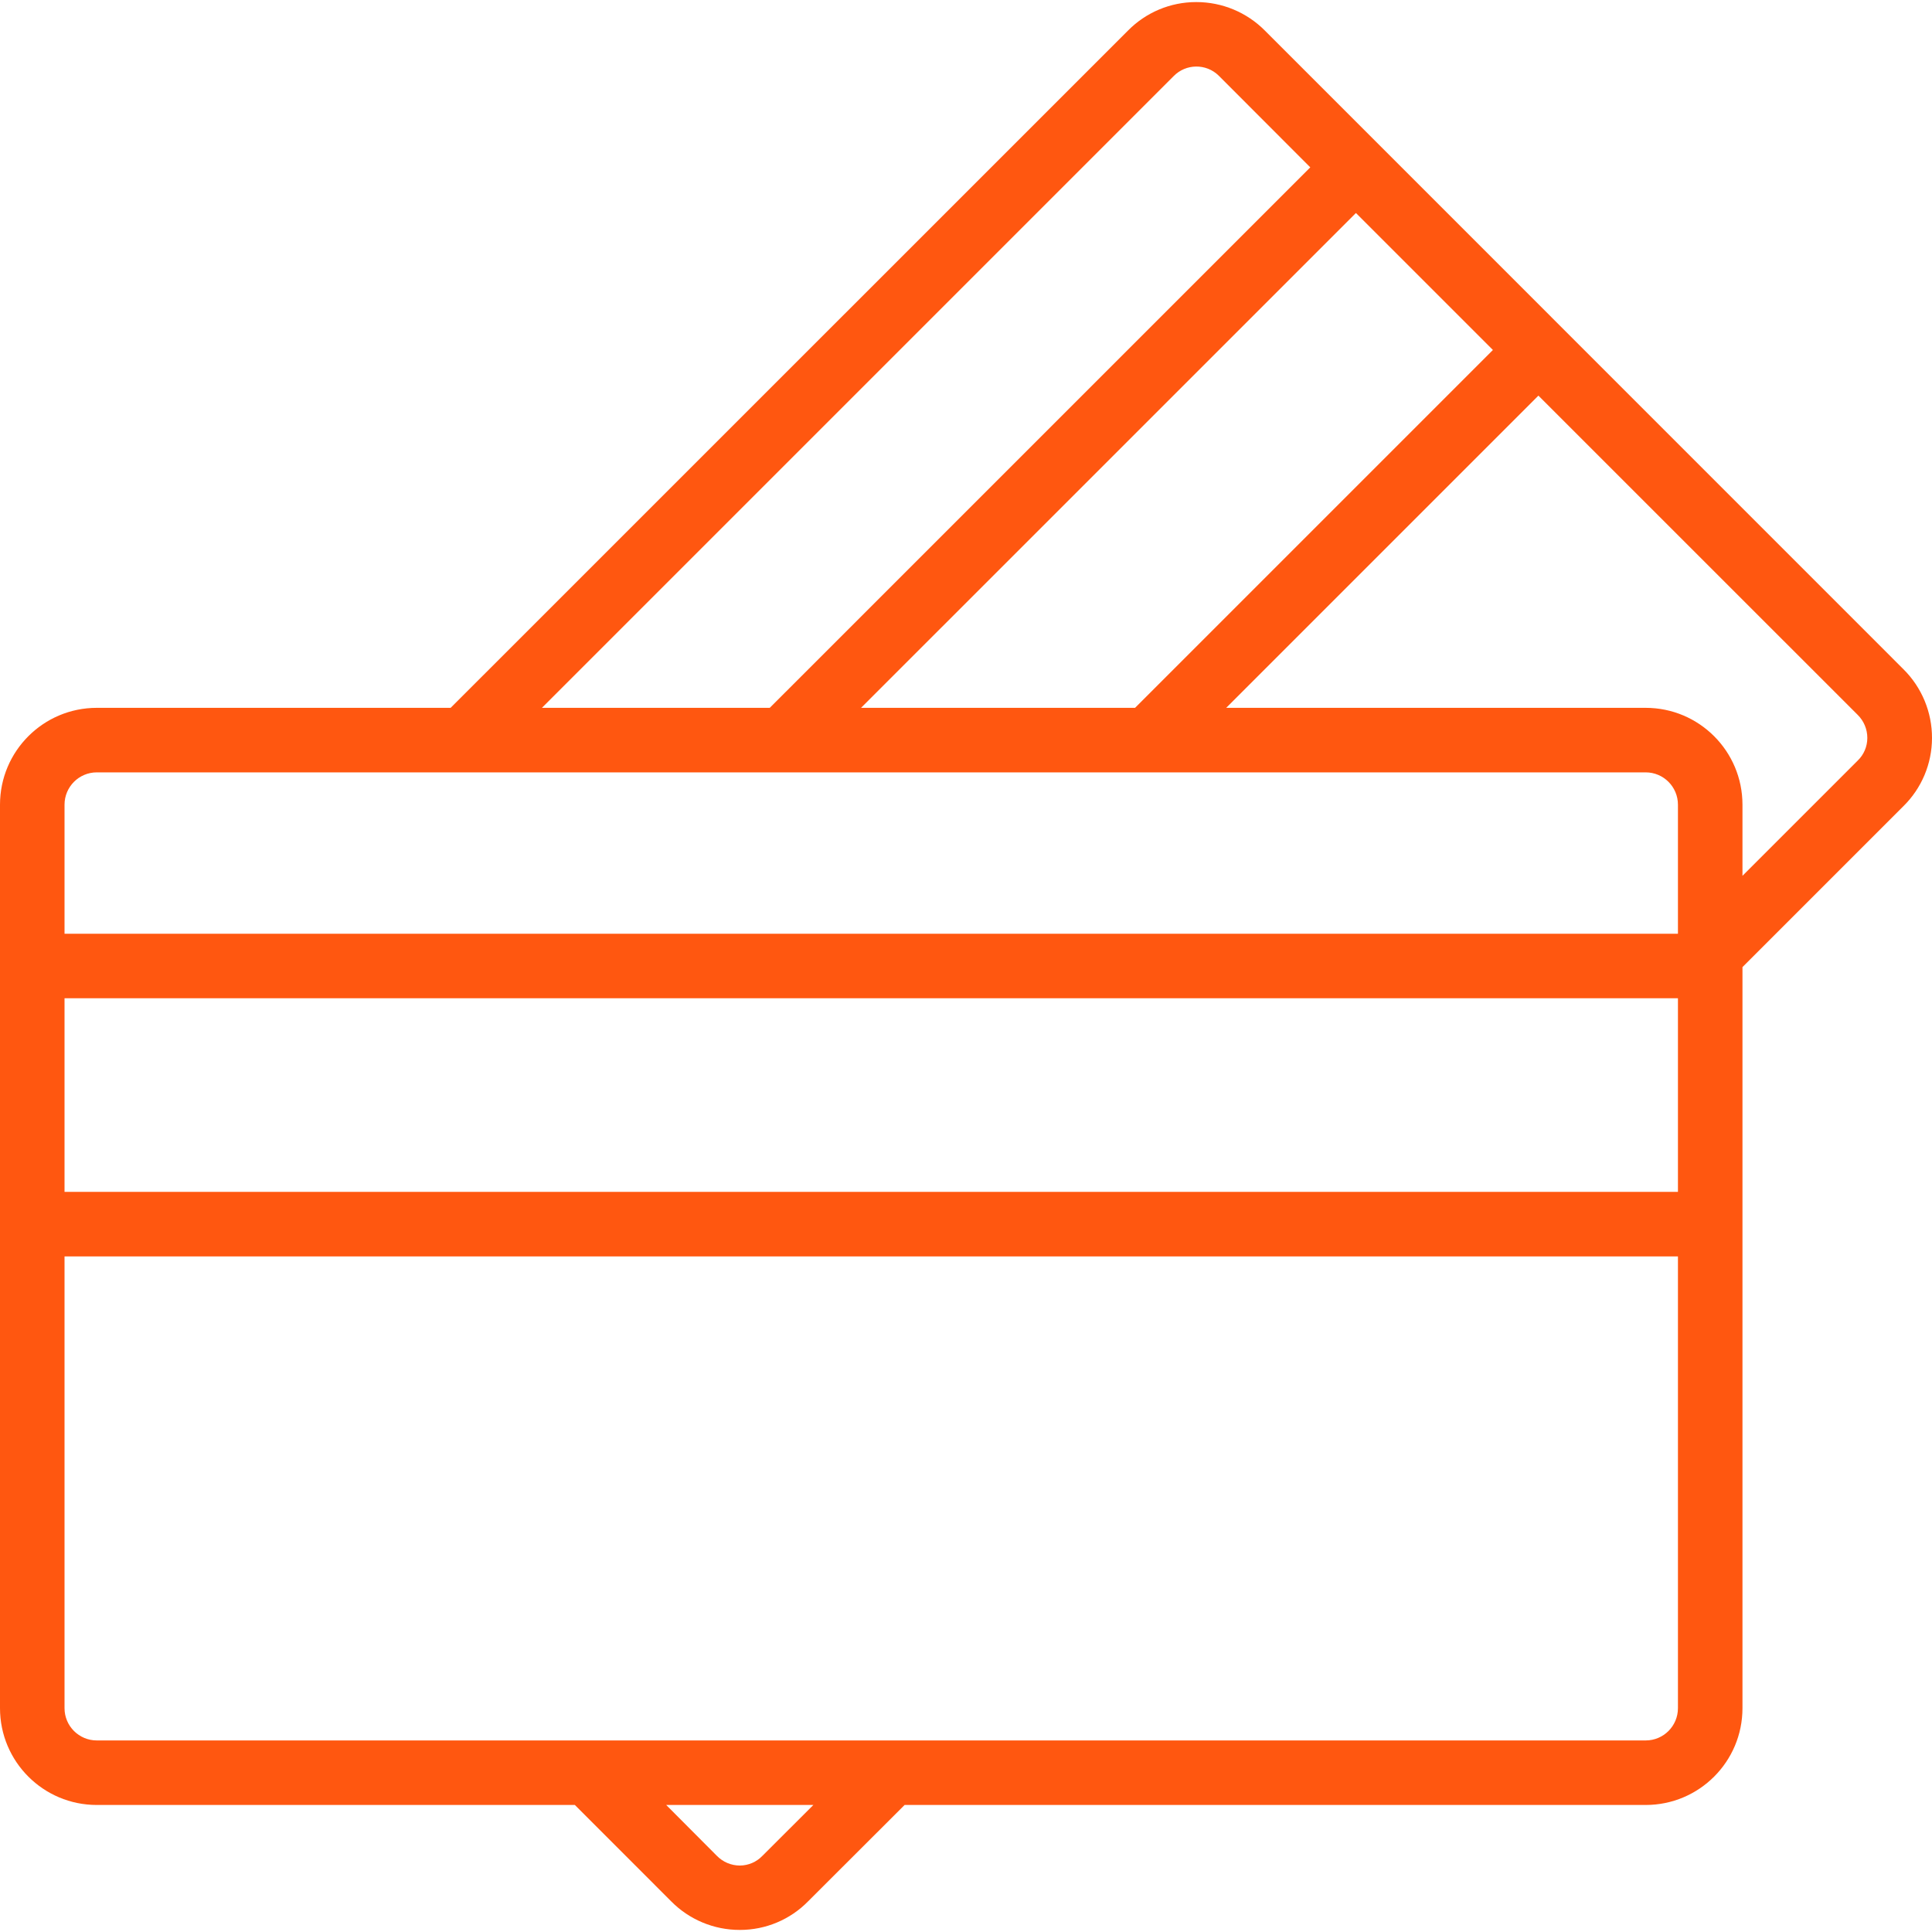 <svg width="40" height="40" viewBox="0 0 40 40" fill="none" xmlns="http://www.w3.org/2000/svg">
<path d="M39.408 13.855L26.189 0.634C25.813 0.255 25.302 0.042 24.768 0.043H24.762C24.232 0.043 23.725 0.256 23.353 0.634L9.33 14.655H2.004C0.897 14.655 0 15.553 0 16.66V35.366C0 36.473 0.897 37.37 2.004 37.37H11.902L13.896 39.365C14.271 39.745 14.783 39.958 15.316 39.957H15.322C15.852 39.957 16.36 39.744 16.731 39.365L18.729 37.37H34.072C35.179 37.37 36.076 36.473 36.076 35.366V20.023L39.405 16.694C39.785 16.322 39.999 15.813 40 15.282C40.002 14.746 39.789 14.232 39.408 13.855ZM30.909 7.246L23.5 14.655H17.827L28.073 4.41L30.909 7.246ZM24.299 1.576C24.553 1.316 24.971 1.311 25.231 1.565C25.235 1.569 25.238 1.572 25.242 1.576L27.128 3.465L15.937 14.655H11.22L24.299 1.576ZM15.785 38.423C15.663 38.551 15.494 38.623 15.318 38.624C15.139 38.624 14.967 38.551 14.842 38.423L13.793 37.37H16.84L15.785 38.423ZM34.74 35.366C34.74 35.735 34.441 36.034 34.072 36.034H2.004C1.635 36.034 1.336 35.735 1.336 35.366V26.013H34.74V35.366ZM34.74 24.676H1.336V20.668H34.74V24.676ZM34.74 19.332H1.336V16.66C1.336 16.291 1.635 15.991 2.004 15.991H34.072C34.441 15.991 34.74 16.291 34.74 16.66V19.332ZM38.463 15.746L36.076 18.133V16.66C36.076 15.553 35.179 14.655 34.072 14.655H25.387L31.851 8.191L38.461 14.8C38.589 14.926 38.661 15.098 38.661 15.278C38.661 15.454 38.59 15.623 38.463 15.746Z" fill="#FF5710"/>
</svg>
